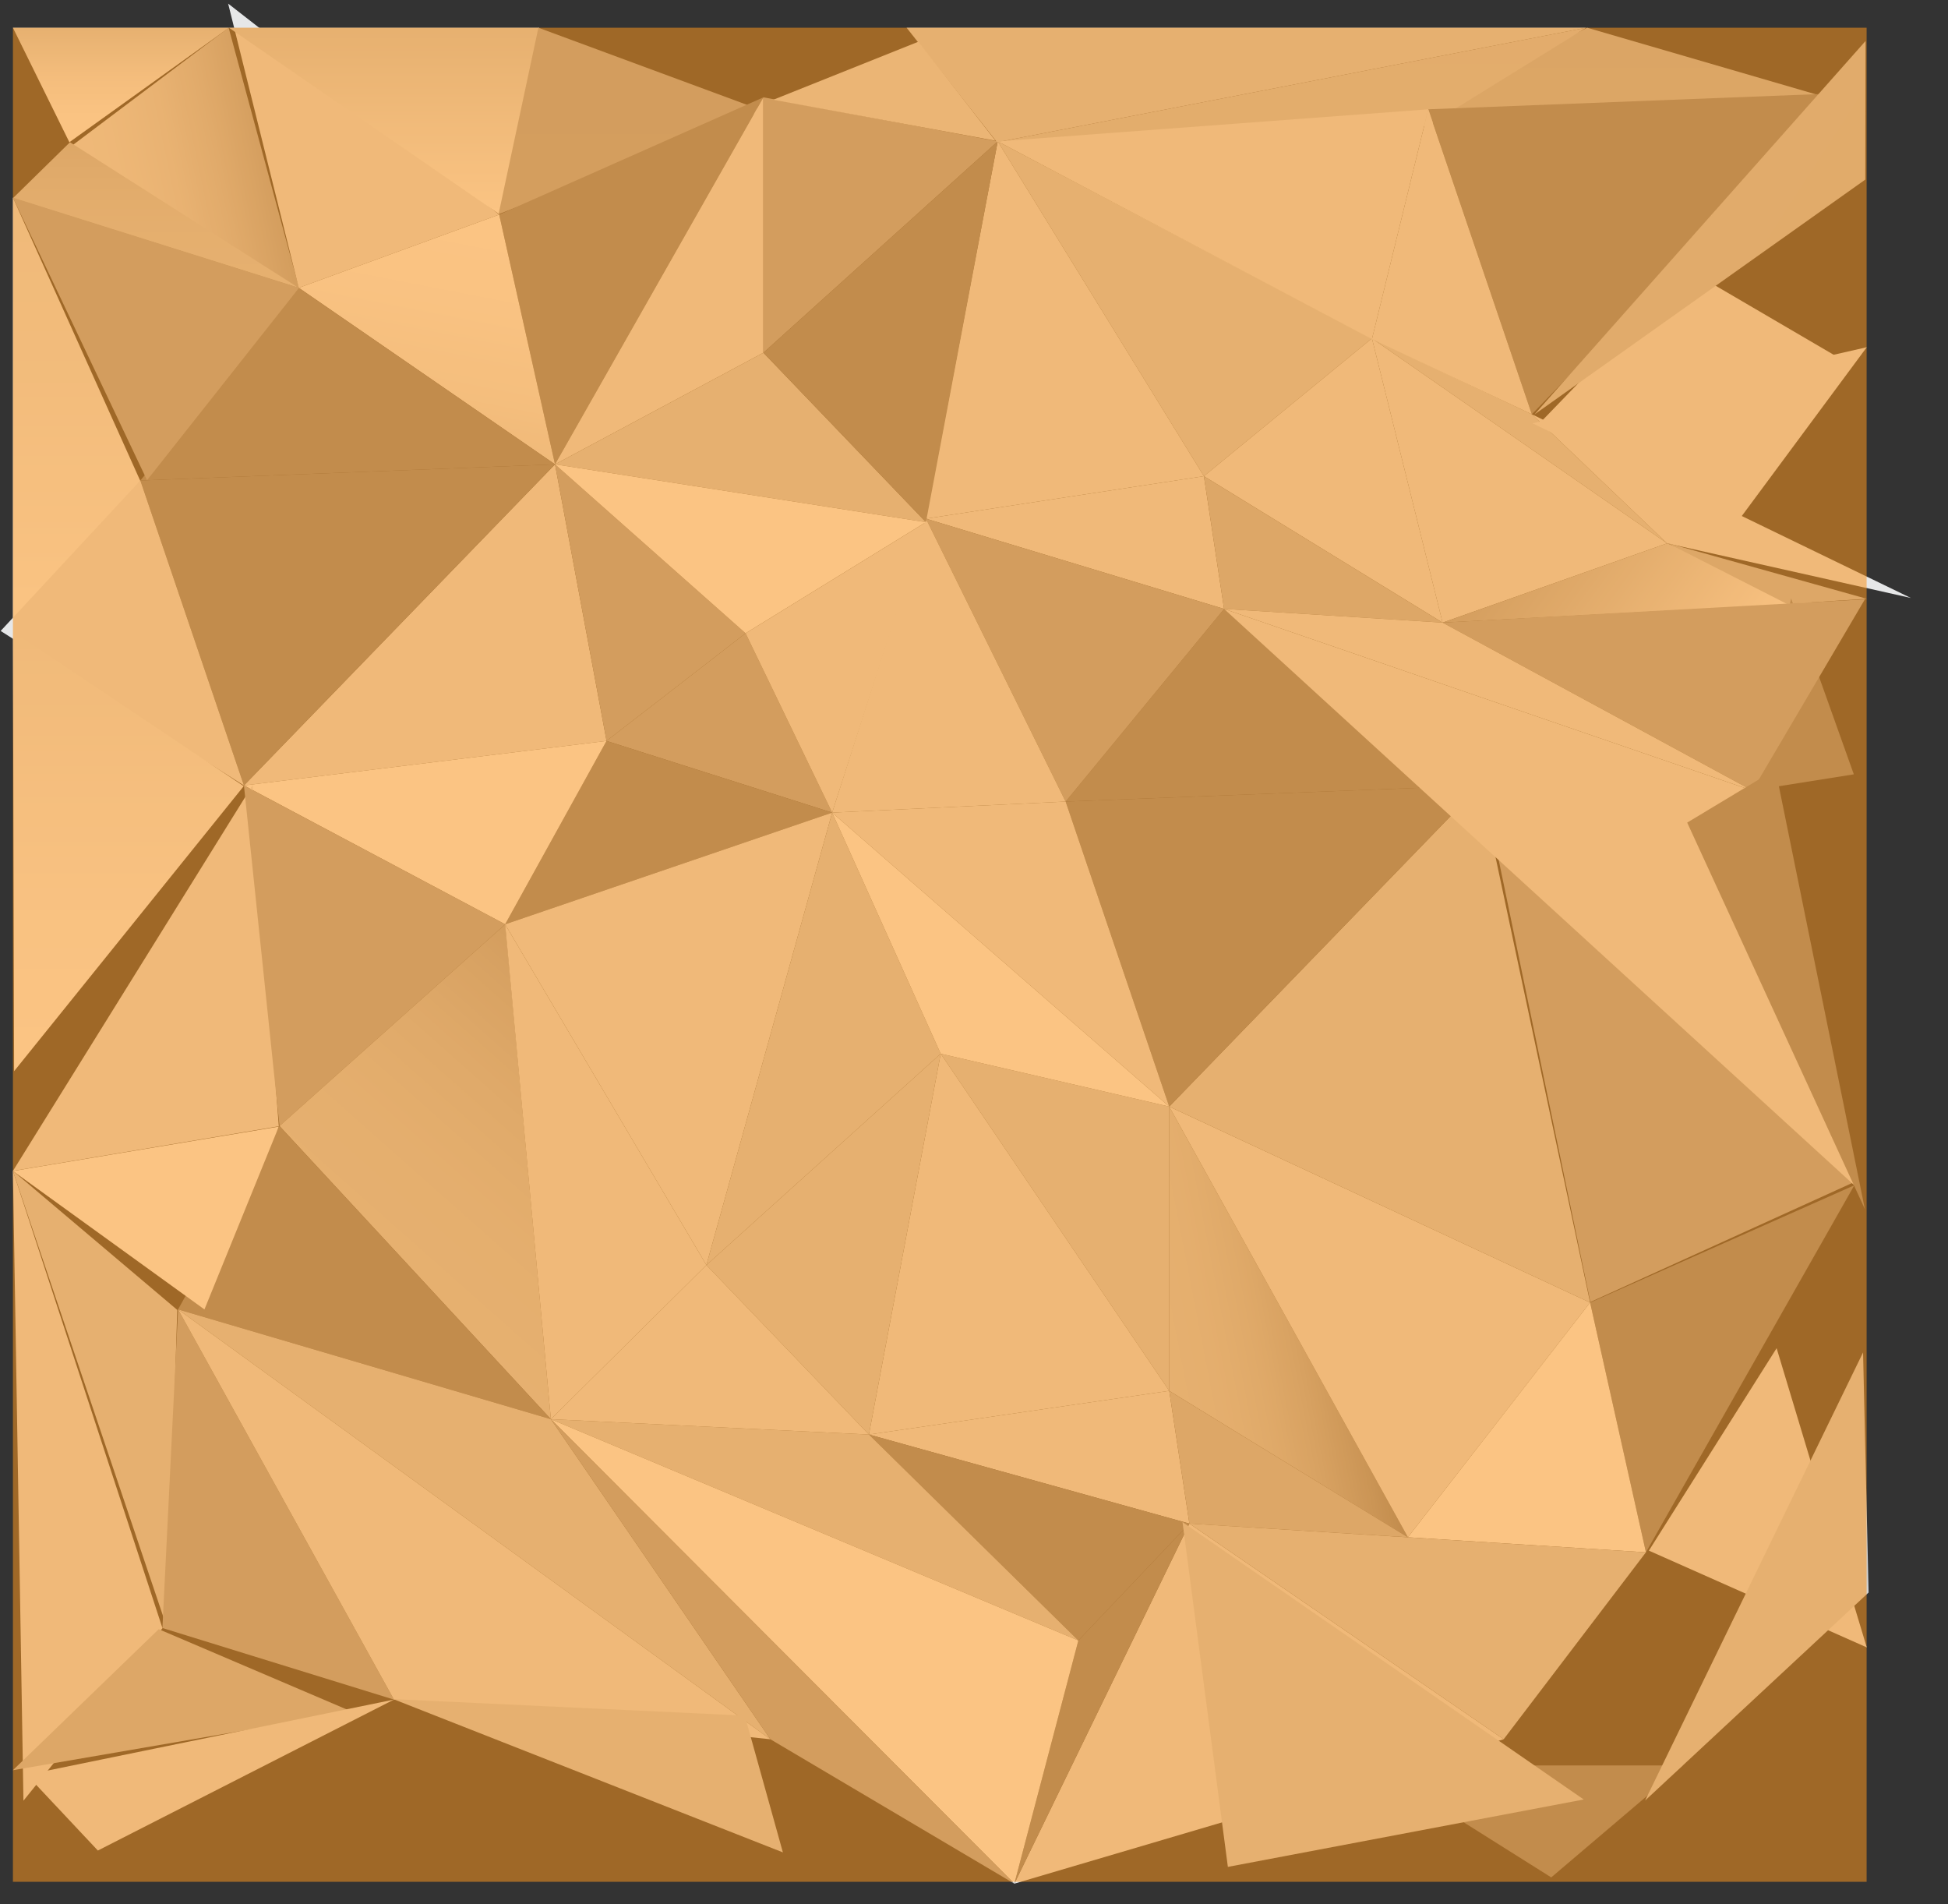 <svg width="1055" height="1031" viewBox="0 0 1055 1031" fill="none" xmlns="http://www.w3.org/2000/svg">
<rect x="0" y="0" width="1055" height="1031" fill="#333333" stroke="none"/>
<g clip-path="url(#clip0_234_443)">
<path d="M911.409 955.928L743.708 955.879L840.12 1016.54L911.409 955.928Z" fill="url(#paint0_linear_234_443)"/>
<path d="M549.35 1019.94L814.35 941.746L644.15 824.966L549.35 1019.94Z" fill="url(#paint1_linear_234_443)"/>
<path d="M7 15.01L37.57 77.01L124 15.01H7Z" fill="url(#paint2_linear_234_443)"/>
<path d="M33 83.366L162 156.01L123.82 15.01L33 83.366Z" fill="url(#paint3_linear_234_443)"/>
<path d="M37.902 77.011L7 107.319L162 156.011L37.902 77.011Z" fill="url(#paint4_linear_234_443)"/>
<path d="M540.35 76.551L652.01 257.831L743.02 183.221L540.35 76.551Z" fill="url(#paint5_linear_234_443)"/>
<path d="M652.01 257.831L501.47 280.831L540.35 76.551L652.01 257.831Z" fill="url(#paint6_linear_234_443)"/>
<path d="M652.01 257.831L662.93 329.701L501.47 280.831L652.01 257.831Z" fill="url(#paint7_linear_234_443)"/>
<path d="M652.01 257.831L781.28 337.121L743.02 183.221L652.01 257.831Z" fill="url(#paint8_linear_234_443)"/>
<path d="M652.01 257.831L662.93 329.701L781.28 337.121L652.01 257.831Z" fill="url(#paint9_linear_234_443)"/>
<path d="M743.02 183.221L902.85 294.191L829.62 224.311L743.02 183.221Z" fill="url(#paint10_linear_234_443)"/>
<path d="M902.85 294.191L781.28 337.121L743.02 183.221L902.85 294.191Z" fill="url(#paint11_linear_234_443)"/>
<path d="M902.85 294.19L982.09 326.52L781.28 337.12L902.85 294.19Z" fill="url(#paint12_linear_234_443)"/>
<path d="M902.85 294.191L1034.89 323.781L829.62 224.311L902.85 294.191Z" fill="url(#paint13_linear_234_443)"/>
<path d="M903 294.011L967.813 327.011L1011 324.214L903 294.011Z" fill="url(#paint14_linear_234_443)"/>
<path d="M509.47 570.551L633.23 753.091V599.171L509.47 570.551Z" fill="url(#paint15_linear_234_443)"/>
<path d="M633.23 753.091L470.59 776.741L509.47 570.551L633.23 753.091Z" fill="url(#paint16_linear_234_443)"/>
<path d="M633.23 753.091L644.15 824.971L470.59 776.741L633.23 753.091Z" fill="url(#paint17_linear_234_443)"/>
<path d="M633.23 753.091L762.5 832.381L633.23 599.171V753.091Z" fill="url(#paint18_linear_234_443)"/>
<path d="M633.23 753.091L644.15 824.971L762.5 832.381L633.23 753.091Z" fill="url(#paint19_linear_234_443)"/>
<path d="M161.81 155.84L270.35 116.2L123.55 1.94" fill="url(#paint20_linear_234_443)"/>
<path d="M292 15.01L270.451 116.01L124 15.01H292Z" fill="url(#paint21_linear_234_443)"/>
<path d="M291.585 15.01L413 59.879L270 116.01L291.585 15.01Z" fill="url(#paint22_linear_234_443)"/>
<path d="M270.35 116.2L300.59 251.42L413.45 52.7L270.35 116.2Z" fill="url(#paint23_linear_234_443)"/>
<path d="M270.35 116.2L300.59 251.42L161.81 155.84L270.35 116.2Z" fill="url(#paint24_linear_234_443)"/>
<path d="M762.5 832.381L861.17 705.291L633.23 599.171L762.5 832.381Z" fill="url(#paint25_linear_234_443)"/>
<path d="M801.71 425.291L861.17 705.291L633.23 599.171L801.71 425.291Z" fill="url(#paint26_linear_234_443)"/>
<path d="M802 419L1004 640.139L861.296 705L802 419Z" fill="url(#paint27_linear_234_443)"/>
<path d="M861.17 705.291L891.41 840.521L1004.27 641.791L861.17 705.291Z" fill="url(#paint28_linear_234_443)"/>
<path d="M861.17 705.291L891.41 840.521L762.5 832.381L861.17 705.291Z" fill="url(#paint29_linear_234_443)"/>
<path d="M132.11 425.301L328.49 401.181L300.59 251.421L132.11 425.301Z" fill="url(#paint30_linear_234_443)"/>
<path d="M403.79 342.891L328.49 401.181L300.59 251.421L403.79 342.891Z" fill="url(#paint31_linear_234_443)"/>
<path d="M403.79 342.891L450.68 440.001L328.49 401.181L403.79 342.891Z" fill="url(#paint32_linear_234_443)"/>
<path d="M328.49 401.181L273.57 500.481L450.68 440.001L328.49 401.181Z" fill="url(#paint33_linear_234_443)"/>
<path d="M328.49 401.181L273.57 500.481L132.11 425.301L328.49 401.181Z" fill="url(#paint34_linear_234_443)"/>
<path d="M7 634.011L151 609.835L136.87 425.011L7 634.011Z" fill="url(#paint35_linear_234_443)"/>
<path d="M273.66 500.481L151.38 609.701L132.11 425.301L273.66 500.481Z" fill="url(#paint36_linear_234_443)"/>
<path d="M273.66 500.48L298.35 768.44L151.38 609.7L273.66 500.48Z" fill="url(#paint37_linear_234_443)"/>
<path d="M151.38 609.701L96.45 709.001L298.35 768.441L151.38 609.701Z" fill="url(#paint38_linear_234_443)"/>
<path d="M151 610.011L110.721 709.011L7 634.058L151 610.011Z" fill="url(#paint39_linear_234_443)"/>
<path d="M161.81 155.841L76.01 260.171L300.59 251.421L161.81 155.841Z" fill="url(#paint40_linear_234_443)"/>
<path d="M162 155.817L79.633 260.011L7 107.011L162 155.817Z" fill="url(#paint41_linear_234_443)"/>
<path d="M76.01 260.171L132.11 425.301L300.59 251.421L76.01 260.171Z" fill="url(#paint42_linear_234_443)"/>
<path d="M7 107.011V342.011L76 260.426L7 107.011Z" fill="url(#paint43_linear_234_443)"/>
<path d="M132.11 425.301L0.35 341.641L76.01 260.171L132.11 425.301Z" fill="url(#paint44_linear_234_443)"/>
<path d="M859.578 15.01L774 59.01L998 55.32L859.578 15.01Z" fill="url(#paint45_linear_234_443)"/>
<path d="M859 15.01L773.192 68.161L540 77.01L859 15.01Z" fill="url(#paint46_linear_234_443)"/>
<path d="M773.52 59.181L829.62 224.311L998.1 50.431L773.52 59.181Z" fill="url(#paint47_linear_234_443)"/>
<path d="M540.35 76.551L743.02 183.611L773.52 59.181L540.35 76.551Z" fill="url(#paint48_linear_234_443)"/>
<path d="M829.62 224.311L743.02 183.611L773.52 59.181L829.62 224.311Z" fill="url(#paint49_linear_234_443)"/>
<path d="M662.93 329.701L577.13 434.031L801.71 425.291L662.93 329.701Z" fill="url(#paint50_linear_234_443)"/>
<path d="M662.93 329.701L577.13 434.031L501.47 280.831L662.93 329.701Z" fill="url(#paint51_linear_234_443)"/>
<path d="M577.13 434.031L633.23 599.171L801.71 425.291L577.13 434.031Z" fill="url(#paint52_linear_234_443)"/>
<path d="M501.47 280.831L450.68 440.001L577.13 434.031L501.47 280.831Z" fill="url(#paint53_linear_234_443)"/>
<path d="M633.23 599.171L450.68 440.001L577.13 434.031L633.23 599.171Z" fill="url(#paint54_linear_234_443)"/>
<path d="M970.014 324L949 428L1004 419.278L970.014 324Z" fill="url(#paint55_linear_234_443)"/>
<path d="M1010 324.5L949.03 428.071L781.28 337.121L1010 324.5Z" fill="url(#paint56_linear_234_443)"/>
<path d="M781.28 337.121L662.93 329.701L949.03 428.071L781.28 337.121Z" fill="url(#paint57_linear_234_443)"/>
<path d="M1004.27 641.791L662.93 329.701L949.03 428.071L1004.27 641.791Z" fill="url(#paint58_linear_234_443)"/>
<path d="M470.59 776.74L584.02 888.27L644.15 824.97L470.59 776.74Z" fill="url(#paint59_linear_234_443)"/>
<path d="M470.59 776.74L584.02 888.27L298.35 768.44L470.59 776.74Z" fill="url(#paint60_linear_234_443)"/>
<path d="M584.02 888.266L549.35 1019.94L644.15 824.966L584.02 888.266Z" fill="url(#paint61_linear_234_443)"/>
<path d="M549.35 1019.94L298.35 768.44L584.02 888.27L549.35 1019.94Z" fill="url(#paint62_linear_234_443)"/>
<path d="M300.59 251.42L413.45 190.99V52.7L300.59 251.42Z" fill="url(#paint63_linear_234_443)"/>
<path d="M413.45 190.99L540.35 76.55L413.45 52.7V190.99Z" fill="url(#paint64_linear_234_443)"/>
<path d="M300.59 251.42L501.47 282.74L413.45 190.99L300.59 251.42Z" fill="url(#paint65_linear_234_443)"/>
<path d="M413.45 190.991L501.47 282.741L540.35 76.551L413.45 190.991Z" fill="url(#paint66_linear_234_443)"/>
<path d="M273.57 500.481L382.57 684.991L450.68 440.001L273.57 500.481Z" fill="url(#paint67_linear_234_443)"/>
<path d="M382.57 684.991L509.47 570.551L450.68 440.001L382.57 684.991Z" fill="url(#paint68_linear_234_443)"/>
<path d="M273.57 500.48L298.35 768.44L382.57 684.99L273.57 500.48Z" fill="url(#paint69_linear_234_443)"/>
<path d="M382.57 684.991L470.59 776.741L509.47 570.551L382.57 684.991Z" fill="url(#paint70_linear_234_443)"/>
<path d="M300.59 251.421L403.79 342.891L501.47 282.741L300.59 251.421Z" fill="url(#paint71_linear_234_443)"/>
<path d="M403.79 342.891L501.47 282.741L450.68 440.001" fill="url(#paint72_linear_234_443)"/>
<path d="M298.35 768.44L470.59 776.74L382.57 684.99L298.35 768.44Z" fill="url(#paint73_linear_234_443)"/>
<path d="M491 15.01L539.961 77.01L859 15.01H491Z" fill="url(#paint74_linear_234_443)"/>
<path d="M418.785 54.009L539.134 76.197L497.403 22.586L418.785 54.009Z" fill="url(#paint75_linear_234_443)"/>
<path d="M833 230.011L995 193.223L914.282 146.011L833 230.011Z" fill="url(#paint76_linear_234_443)"/>
<path d="M830 229.203L940.646 283.011L1011 188.011L830 229.203Z" fill="url(#paint77_linear_234_443)"/>
<path d="M633.23 599.171L450.68 440.001L509.47 570.551L633.23 599.171Z" fill="url(#paint78_linear_234_443)"/>
<path d="M96 709.274L90.658 882L7 634L96 709.274Z" fill="url(#paint79_linear_234_443)"/>
<path d="M213.35 920.271L87.96 881.511L96.45 709.001L213.35 920.271Z" fill="url(#paint80_linear_234_443)"/>
<path d="M7 634.011L12.696 975.011L88 881.614L7 634.011Z" fill="url(#paint81_linear_234_443)"/>
<path d="M7 958.501L190.803 926.897L85.965 882.146L7 958.501Z" fill="url(#paint82_linear_234_443)"/>
<path d="M1010.34 22.205L831 224.44L1010.21 97.245L1010.34 22.205Z" fill="url(#paint83_linear_234_443)"/>
<path d="M298.35 768.441L417.24 941.751L96.45 709.001L298.35 768.441Z" fill="url(#paint84_linear_234_443)"/>
<path d="M549.35 1019.94L417.24 941.75L298.35 768.44L549.35 1019.94Z" fill="url(#paint85_linear_234_443)"/>
<path d="M96.45 709.001L213.35 920.271L417.24 941.751L96.45 709.001Z" fill="url(#paint86_linear_234_443)"/>
<path d="M213 920.004L403.357 928.948L424 1003L213 920.004Z" fill="url(#paint87_linear_234_443)"/>
<path d="M891.41 840.516L814.35 941.746L644.15 824.966L891.41 840.516Z" fill="url(#paint88_linear_234_443)"/>
<path d="M664.993 1010.85L640.42 824.146L857.719 974.357L664.993 1010.85Z" fill="url(#paint89_linear_234_443)"/>
<path d="M213.35 920.264L14.5 961L53 1002L213.35 920.264Z" fill="url(#paint90_linear_234_443)"/>
<path d="M893 839.609L1011 892L962.182 730L893 839.609Z" fill="url(#paint91_linear_234_443)"/>
<path d="M890.954 974.93L1012 862.291L1009 732.291L890.954 974.93Z" fill="url(#paint92_linear_234_443)"/>
<path d="M7 342.011L132 425.674L7.636 580.011L7 342.011Z" fill="url(#paint93_linear_234_443)"/>
<path d="M913.754 445.408L1009.99 654.695L961.563 416.634L913.754 445.408Z" fill="url(#paint94_linear_234_443)"/>
<g style="mix-blend-mode:multiply" opacity="0.55">
<path d="M1010.92 15.01H7V1018.93H1010.92V15.01Z" fill="#F7941E"/>
</g>
</g>
<defs>
<linearGradient id="paint0_linear_234_443" x1="-161601" y1="-110470" x2="-113338" y2="-97537.9" gradientUnits="userSpaceOnUse">
<stop stop-color="#D1D3D4"/>
<stop offset="0.23" stop-color="#CDCFD0"/>
<stop offset="0.45" stop-color="#C2C4C5"/>
<stop offset="0.66" stop-color="#AFB1B3"/>
<stop offset="0.87" stop-color="#949699"/>
<stop offset="1" stop-color="#808285"/>
</linearGradient>
<linearGradient id="paint1_linear_234_443" x1="181147" y1="199304" x2="181147" y2="161291" gradientUnits="userSpaceOnUse">
<stop stop-color="white"/>
<stop offset="0.41" stop-color="#FBFBFC"/>
<stop offset="0.79" stop-color="#F0F1F1"/>
<stop offset="1" stop-color="#E6E7E8"/>
</linearGradient>
<linearGradient id="paint2_linear_234_443" x1="65.5" y1="77.01" x2="65.5" y2="15.01" gradientUnits="userSpaceOnUse">
<stop stop-color="white"/>
<stop offset="0.29" stop-color="#FBFBFB"/>
<stop offset="0.59" stop-color="#EEEEEF"/>
<stop offset="0.91" stop-color="#D8DADB"/>
<stop offset="1" stop-color="#D1D3D4"/>
</linearGradient>
<linearGradient id="paint3_linear_234_443" x1="37.441" y1="104.328" x2="146.184" y2="81.311" gradientUnits="userSpaceOnUse">
<stop stop-color="#E6E7E8"/>
<stop offset="0.26" stop-color="#E2E3E4"/>
<stop offset="0.51" stop-color="#D7D8DA"/>
<stop offset="0.75" stop-color="#C4C5C7"/>
<stop offset="0.98" stop-color="#A9ABAE"/>
<stop offset="1" stop-color="#A7A9AC"/>
</linearGradient>
<linearGradient id="paint4_linear_234_443" x1="84.5" y1="156.011" x2="84.5" y2="77.011" gradientUnits="userSpaceOnUse">
<stop stop-color="#D1D3D4"/>
<stop offset="0.44" stop-color="#CDCFD0"/>
<stop offset="0.85" stop-color="#C2C4C6"/>
<stop offset="1" stop-color="#BCBEC0"/>
</linearGradient>
<linearGradient id="paint5_linear_234_443" x1="130521" y1="46464.3" x2="130521" y2="13601.9" gradientUnits="userSpaceOnUse">
<stop stop-color="white"/>
<stop offset="0.29" stop-color="#FBFBFB"/>
<stop offset="0.59" stop-color="#EEEEEF"/>
<stop offset="0.91" stop-color="#D8DADB"/>
<stop offset="1" stop-color="#D1D3D4"/>
</linearGradient>
<linearGradient id="paint6_linear_234_443" x1="100179" y1="46141.7" x2="75557.4" y2="39893.9" gradientUnits="userSpaceOnUse">
<stop stop-color="white"/>
<stop offset="1" stop-color="#E6E7E8"/>
</linearGradient>
<linearGradient id="paint7_linear_234_443" x1="107309" y1="23920.3" x2="98630.8" y2="9754.05" gradientUnits="userSpaceOnUse">
<stop stop-color="white"/>
<stop offset="1" stop-color="#E6E7E8"/>
</linearGradient>
<linearGradient id="paint8_linear_234_443" x1="85467.4" y1="43085.9" x2="99803.2" y2="40745.9" gradientUnits="userSpaceOnUse">
<stop stop-color="#E6E7E8"/>
<stop offset="0.26" stop-color="#E2E3E4"/>
<stop offset="0.51" stop-color="#D7D8DA"/>
<stop offset="0.75" stop-color="#C4C5C7"/>
<stop offset="0.98" stop-color="#A9ABAE"/>
<stop offset="1" stop-color="#A7A9AC"/>
</linearGradient>
<linearGradient id="paint9_linear_234_443" x1="93248.1" y1="26834.2" x2="93248.1" y2="20547.3" gradientUnits="userSpaceOnUse">
<stop stop-color="#D1D3D4"/>
<stop offset="0.44" stop-color="#CDCFD0"/>
<stop offset="0.85" stop-color="#C2C4C6"/>
<stop offset="1" stop-color="#BCBEC0"/>
</linearGradient>
<linearGradient id="paint10_linear_234_443" x1="132218" y1="32614.2" x2="132218" y2="20299.9" gradientUnits="userSpaceOnUse">
<stop stop-color="white"/>
<stop offset="0.29" stop-color="#FBFBFB"/>
<stop offset="0.59" stop-color="#EEEEEF"/>
<stop offset="0.91" stop-color="#D8DADB"/>
<stop offset="1" stop-color="#D1D3D4"/>
</linearGradient>
<linearGradient id="paint11_linear_234_443" x1="144280" y1="47145.8" x2="116216" y2="37109.1" gradientUnits="userSpaceOnUse">
<stop stop-color="white"/>
<stop offset="1" stop-color="#E6E7E8"/>
</linearGradient>
<linearGradient id="paint12_linear_234_443" x1="944.88" y1="377.74" x2="818.49" y2="285.9" gradientUnits="userSpaceOnUse">
<stop stop-color="white"/>
<stop offset="1" stop-color="#A7A9AC"/>
</linearGradient>
<linearGradient id="paint13_linear_234_443" x1="173735" y1="29022.9" x2="206607" y2="15834.1" gradientUnits="userSpaceOnUse">
<stop stop-color="#E6E7E8"/>
<stop offset="0.26" stop-color="#E2E3E4"/>
<stop offset="0.51" stop-color="#D7D8DA"/>
<stop offset="0.75" stop-color="#C4C5C7"/>
<stop offset="0.98" stop-color="#A9ABAE"/>
<stop offset="1" stop-color="#A7A9AC"/>
</linearGradient>
<linearGradient id="paint14_linear_234_443" x1="105503" y1="11005.2" x2="105503" y2="9938.26" gradientUnits="userSpaceOnUse">
<stop stop-color="#D1D3D4"/>
<stop offset="0.44" stop-color="#CDCFD0"/>
<stop offset="0.85" stop-color="#C2C4C6"/>
<stop offset="1" stop-color="#BCBEC0"/>
</linearGradient>
<linearGradient id="paint15_linear_234_443" x1="71176.4" y1="137685" x2="71176.4" y2="104365" gradientUnits="userSpaceOnUse">
<stop stop-color="white"/>
<stop offset="0.29" stop-color="#FBFBFB"/>
<stop offset="0.59" stop-color="#EEEEEF"/>
<stop offset="0.91" stop-color="#D8DADB"/>
<stop offset="1" stop-color="#D1D3D4"/>
</linearGradient>
<linearGradient id="paint16_linear_234_443" x1="104911" y1="149895" x2="76644.6" y2="142218" gradientUnits="userSpaceOnUse">
<stop stop-color="white"/>
<stop offset="1" stop-color="#E6E7E8"/>
</linearGradient>
<linearGradient id="paint17_linear_234_443" x1="111634" y1="60240.3" x2="102755" y2="44663.8" gradientUnits="userSpaceOnUse">
<stop stop-color="white"/>
<stop offset="1" stop-color="#E6E7E8"/>
</linearGradient>
<linearGradient id="paint18_linear_234_443" x1="628.59" y1="729.241" x2="738.3" y2="707.911" gradientUnits="userSpaceOnUse">
<stop stop-color="#D1D3D4"/>
<stop offset="0.23" stop-color="#CDCFD0"/>
<stop offset="0.45" stop-color="#C2C4C5"/>
<stop offset="0.66" stop-color="#AFB1B3"/>
<stop offset="0.87" stop-color="#949699"/>
<stop offset="1" stop-color="#808285"/>
</linearGradient>
<linearGradient id="paint19_linear_234_443" x1="90800.4" y1="66598.7" x2="90800.4" y2="60311.8" gradientUnits="userSpaceOnUse">
<stop stop-color="#D1D3D4"/>
<stop offset="0.44" stop-color="#CDCFD0"/>
<stop offset="0.85" stop-color="#C2C4C6"/>
<stop offset="1" stop-color="#BCBEC0"/>
</linearGradient>
<linearGradient id="paint20_linear_234_443" x1="28984.4" y1="23687.1" x2="28984.4" y2="1.94" gradientUnits="userSpaceOnUse">
<stop stop-color="white"/>
<stop offset="1" stop-color="#E6E7E8"/>
</linearGradient>
<linearGradient id="paint21_linear_234_443" x1="208" y1="116.01" x2="208" y2="15.01" gradientUnits="userSpaceOnUse">
<stop stop-color="white"/>
<stop offset="1" stop-color="#D1D3D4"/>
</linearGradient>
<linearGradient id="paint22_linear_234_443" x1="49111.7" y1="11555.3" x2="49111.7" y2="15.01" gradientUnits="userSpaceOnUse">
<stop stop-color="#E6E7E8"/>
<stop offset="0.26" stop-color="#E2E3E4"/>
<stop offset="0.51" stop-color="#D7D8DA"/>
<stop offset="0.75" stop-color="#C4C5C7"/>
<stop offset="0.98" stop-color="#A9ABAE"/>
<stop offset="1" stop-color="#A7A9AC"/>
</linearGradient>
<linearGradient id="paint23_linear_234_443" x1="49146.2" y1="49629.4" x2="49146.2" y2="10139.7" gradientUnits="userSpaceOnUse">
<stop stop-color="#D1D3D4"/>
<stop offset="0.23" stop-color="#CDCFD0"/>
<stop offset="0.45" stop-color="#C2C4C5"/>
<stop offset="0.66" stop-color="#AFB1B3"/>
<stop offset="0.87" stop-color="#949699"/>
<stop offset="1" stop-color="#808285"/>
</linearGradient>
<linearGradient id="paint24_linear_234_443" x1="249" y1="112.05" x2="224.78" y2="236.68" gradientUnits="userSpaceOnUse">
<stop stop-color="white"/>
<stop offset="0.41" stop-color="#FBFBFC"/>
<stop offset="0.79" stop-color="#F0F1F1"/>
<stop offset="1" stop-color="#E6E7E8"/>
</linearGradient>
<linearGradient id="paint25_linear_234_443" x1="170870" y1="194266" x2="170870" y2="139879" gradientUnits="userSpaceOnUse">
<stop stop-color="white"/>
<stop offset="1" stop-color="#E6E7E8"/>
</linearGradient>
<linearGradient id="paint26_linear_234_443" x1="170870" y1="197363" x2="170870" y2="118963" gradientUnits="userSpaceOnUse">
<stop stop-color="white"/>
<stop offset="1" stop-color="#D1D3D4"/>
</linearGradient>
<linearGradient id="paint27_linear_234_443" x1="183135" y1="201577" x2="183135" y2="121497" gradientUnits="userSpaceOnUse">
<stop stop-color="#E6E7E8"/>
<stop offset="0.26" stop-color="#E2E3E4"/>
<stop offset="0.51" stop-color="#D7D8DA"/>
<stop offset="0.75" stop-color="#C4C5C7"/>
<stop offset="0.98" stop-color="#A9ABAE"/>
<stop offset="1" stop-color="#A7A9AC"/>
</linearGradient>
<linearGradient id="paint28_linear_234_443" x1="134283" y1="167291" x2="134283" y2="127799" gradientUnits="userSpaceOnUse">
<stop stop-color="#D1D3D4"/>
<stop offset="0.23" stop-color="#CDCFD0"/>
<stop offset="0.45" stop-color="#C2C4C5"/>
<stop offset="0.66" stop-color="#AFB1B3"/>
<stop offset="0.87" stop-color="#949699"/>
<stop offset="1" stop-color="#808285"/>
</linearGradient>
<linearGradient id="paint29_linear_234_443" x1="110648" y1="95598.9" x2="106775" y2="114589" gradientUnits="userSpaceOnUse">
<stop stop-color="white"/>
<stop offset="0.41" stop-color="#FBFBFC"/>
<stop offset="0.79" stop-color="#F0F1F1"/>
<stop offset="1" stop-color="#E6E7E8"/>
</linearGradient>
<linearGradient id="paint30_linear_234_443" x1="-88682.9" y1="139501" x2="-60786.9" y2="108026" gradientUnits="userSpaceOnUse">
<stop stop-color="white"/>
<stop offset="1" stop-color="#E6E7E8"/>
</linearGradient>
<linearGradient id="paint31_linear_234_443" x1="-66798.1" y1="98881.4" x2="-57502.6" y2="88393.2" gradientUnits="userSpaceOnUse">
<stop stop-color="#E6E7E8"/>
<stop offset="0.26" stop-color="#E2E3E4"/>
<stop offset="0.51" stop-color="#D7D8DA"/>
<stop offset="0.75" stop-color="#C4C5C7"/>
<stop offset="0.98" stop-color="#A9ABAE"/>
<stop offset="1" stop-color="#A7A9AC"/>
</linearGradient>
<linearGradient id="paint32_linear_234_443" x1="-27035.5" y1="78451.6" x2="-21008.6" y2="71651.4" gradientUnits="userSpaceOnUse">
<stop stop-color="#E6E7E8"/>
<stop offset="0.26" stop-color="#E2E3E4"/>
<stop offset="0.51" stop-color="#D7D8DA"/>
<stop offset="0.75" stop-color="#C4C5C7"/>
<stop offset="0.98" stop-color="#A9ABAE"/>
<stop offset="1" stop-color="#A7A9AC"/>
</linearGradient>
<linearGradient id="paint33_linear_234_443" x1="-25079.5" y1="97276.2" x2="-14361.6" y2="85183.1" gradientUnits="userSpaceOnUse">
<stop stop-color="#D1D3D4"/>
<stop offset="0.23" stop-color="#CDCFD0"/>
<stop offset="0.45" stop-color="#C2C4C5"/>
<stop offset="0.66" stop-color="#AFB1B3"/>
<stop offset="0.87" stop-color="#949699"/>
<stop offset="1" stop-color="#808285"/>
</linearGradient>
<linearGradient id="paint34_linear_234_443" x1="-26436.1" y1="80687.5" x2="-39028" y2="92362.3" gradientUnits="userSpaceOnUse">
<stop stop-color="white"/>
<stop offset="0.41" stop-color="#FBFBFC"/>
<stop offset="0.79" stop-color="#F0F1F1"/>
<stop offset="1" stop-color="#E6E7E8"/>
</linearGradient>
<linearGradient id="paint35_linear_234_443" x1="-108459" y1="207448" x2="-70959.1" y2="176494" gradientUnits="userSpaceOnUse">
<stop stop-color="white"/>
<stop offset="1" stop-color="#E6E7E8"/>
</linearGradient>
<linearGradient id="paint36_linear_234_443" x1="-114739" y1="160725" x2="-94822.1" y2="138253" gradientUnits="userSpaceOnUse">
<stop stop-color="#E6E7E8"/>
<stop offset="0.26" stop-color="#E2E3E4"/>
<stop offset="0.51" stop-color="#D7D8DA"/>
<stop offset="0.75" stop-color="#C4C5C7"/>
<stop offset="0.98" stop-color="#A9ABAE"/>
<stop offset="1" stop-color="#A7A9AC"/>
</linearGradient>
<linearGradient id="paint37_linear_234_443" x1="217.815" y1="697.017" x2="339.964" y2="559.196" gradientUnits="userSpaceOnUse">
<stop stop-color="#D1D3D4"/>
<stop offset="0.32" stop-color="#CDCFD0"/>
<stop offset="0.62" stop-color="#C2C4C6"/>
<stop offset="0.91" stop-color="#AFB1B4"/>
<stop offset="1" stop-color="#A7A9AC"/>
</linearGradient>
<linearGradient id="paint38_linear_234_443" x1="-76769.3" y1="181543" x2="-65109.7" y2="168387" gradientUnits="userSpaceOnUse">
<stop stop-color="#D1D3D4"/>
<stop offset="0.23" stop-color="#CDCFD0"/>
<stop offset="0.45" stop-color="#C2C4C5"/>
<stop offset="0.66" stop-color="#AFB1B3"/>
<stop offset="0.87" stop-color="#949699"/>
<stop offset="1" stop-color="#808285"/>
</linearGradient>
<linearGradient id="paint39_linear_234_443" x1="-32133.1" y1="101495" x2="-43853.1" y2="109488" gradientUnits="userSpaceOnUse">
<stop stop-color="white"/>
<stop offset="0.41" stop-color="#FBFBFC"/>
<stop offset="0.79" stop-color="#F0F1F1"/>
<stop offset="1" stop-color="#E6E7E8"/>
</linearGradient>
<linearGradient id="paint40_linear_234_443" x1="42285.8" y1="27097" x2="42285.8" y2="16212.2" gradientUnits="userSpaceOnUse">
<stop stop-color="#D1D3D4"/>
<stop offset="0.23" stop-color="#CDCFD0"/>
<stop offset="0.45" stop-color="#C2C4C5"/>
<stop offset="0.66" stop-color="#AFB1B3"/>
<stop offset="0.87" stop-color="#949699"/>
<stop offset="1" stop-color="#808285"/>
</linearGradient>
<linearGradient id="paint41_linear_234_443" x1="12520.2" y1="39616.2" x2="12520.2" y2="16176.6" gradientUnits="userSpaceOnUse">
<stop stop-color="white"/>
<stop offset="1" stop-color="#A7A9AC"/>
</linearGradient>
<linearGradient id="paint42_linear_234_443" x1="42285.8" y1="73865.2" x2="42285.8" y2="43631" gradientUnits="userSpaceOnUse">
<stop stop-color="#D1D3D4"/>
<stop offset="0.23" stop-color="#CDCFD0"/>
<stop offset="0.45" stop-color="#C2C4C5"/>
<stop offset="0.66" stop-color="#AFB1B3"/>
<stop offset="0.87" stop-color="#949699"/>
<stop offset="1" stop-color="#808285"/>
</linearGradient>
<linearGradient id="paint43_linear_234_443" x1="41.5" y1="342.021" x2="41.5" y2="107.011" gradientUnits="userSpaceOnUse">
<stop stop-color="white"/>
<stop offset="0.02" stop-color="#FEFEFE"/>
<stop offset="0.59" stop-color="#ECEDEE"/>
<stop offset="1" stop-color="#E6E7E8"/>
</linearGradient>
<linearGradient id="paint44_linear_234_443" x1="2207.33" y1="50142.6" x2="21980.6" y2="57167.3" gradientUnits="userSpaceOnUse">
<stop stop-color="#E6E7E8"/>
<stop offset="0.26" stop-color="#E2E3E4"/>
<stop offset="0.51" stop-color="#D7D8DA"/>
<stop offset="0.75" stop-color="#C4C5C7"/>
<stop offset="0.98" stop-color="#A9ABAE"/>
<stop offset="1" stop-color="#A7A9AC"/>
</linearGradient>
<linearGradient id="paint45_linear_234_443" x1="199117" y1="2533.57" x2="199117" y2="-2056.95" gradientUnits="userSpaceOnUse">
<stop stop-color="#D1D3D4"/>
<stop offset="0.23" stop-color="#CDCFD0"/>
<stop offset="0.45" stop-color="#C2C4C5"/>
<stop offset="0.66" stop-color="#AFB1B3"/>
<stop offset="0.87" stop-color="#949699"/>
<stop offset="1" stop-color="#808285"/>
</linearGradient>
<linearGradient id="paint46_linear_234_443" x1="223677" y1="4640.83" x2="223677" y2="-2904.57" gradientUnits="userSpaceOnUse">
<stop stop-color="white"/>
<stop offset="1" stop-color="#A7A9AC"/>
</linearGradient>
<linearGradient id="paint47_linear_234_443" x1="199630" y1="38716.1" x2="199630" y2="8481.87" gradientUnits="userSpaceOnUse">
<stop stop-color="#D1D3D4"/>
<stop offset="0.23" stop-color="#CDCFD0"/>
<stop offset="0.45" stop-color="#C2C4C5"/>
<stop offset="0.66" stop-color="#AFB1B3"/>
<stop offset="0.87" stop-color="#949699"/>
<stop offset="1" stop-color="#808285"/>
</linearGradient>
<linearGradient id="paint48_linear_234_443" x1="153637" y1="22664.4" x2="153637" y2="7181.55" gradientUnits="userSpaceOnUse">
<stop stop-color="white"/>
<stop offset="0.02" stop-color="#FEFEFE"/>
<stop offset="0.59" stop-color="#ECEDEE"/>
<stop offset="1" stop-color="#E6E7E8"/>
</linearGradient>
<linearGradient id="paint49_linear_234_443" x1="65444.5" y1="19168" x2="76089.4" y2="21653.3" gradientUnits="userSpaceOnUse">
<stop stop-color="#E6E7E8"/>
<stop offset="0.26" stop-color="#E2E3E4"/>
<stop offset="0.51" stop-color="#D7D8DA"/>
<stop offset="0.75" stop-color="#C4C5C7"/>
<stop offset="0.98" stop-color="#A9ABAE"/>
<stop offset="1" stop-color="#A7A9AC"/>
</linearGradient>
<linearGradient id="paint50_linear_234_443" x1="155328" y1="45409.6" x2="155328" y2="34525.9" gradientUnits="userSpaceOnUse">
<stop stop-color="#D1D3D4"/>
<stop offset="0.23" stop-color="#CDCFD0"/>
<stop offset="0.45" stop-color="#C2C4C5"/>
<stop offset="0.66" stop-color="#AFB1B3"/>
<stop offset="0.87" stop-color="#949699"/>
<stop offset="1" stop-color="#808285"/>
</linearGradient>
<linearGradient id="paint51_linear_234_443" x1="94447" y1="66477" x2="94447" y2="43008.3" gradientUnits="userSpaceOnUse">
<stop stop-color="white"/>
<stop offset="1" stop-color="#A7A9AC"/>
</linearGradient>
<linearGradient id="paint52_linear_234_443" x1="155328" y1="104272" x2="155328" y2="74037.4" gradientUnits="userSpaceOnUse">
<stop stop-color="#D1D3D4"/>
<stop offset="0.23" stop-color="#CDCFD0"/>
<stop offset="0.45" stop-color="#C2C4C5"/>
<stop offset="0.66" stop-color="#AFB1B3"/>
<stop offset="0.87" stop-color="#949699"/>
<stop offset="1" stop-color="#808285"/>
</linearGradient>
<linearGradient id="paint53_linear_234_443" x1="65390.4" y1="70006.8" x2="65390.4" y2="44673.3" gradientUnits="userSpaceOnUse">
<stop stop-color="white"/>
<stop offset="0.02" stop-color="#FEFEFE"/>
<stop offset="0.59" stop-color="#ECEDEE"/>
<stop offset="1" stop-color="#E6E7E8"/>
</linearGradient>
<linearGradient id="paint54_linear_234_443" x1="82129" y1="73852" x2="119369" y2="92180" gradientUnits="userSpaceOnUse">
<stop stop-color="#E6E7E8"/>
<stop offset="0.26" stop-color="#E2E3E4"/>
<stop offset="0.51" stop-color="#D7D8DA"/>
<stop offset="0.75" stop-color="#C4C5C7"/>
<stop offset="0.98" stop-color="#A9ABAE"/>
<stop offset="1" stop-color="#A7A9AC"/>
</linearGradient>
<linearGradient id="paint55_linear_234_443" x1="59302.9" y1="44641.5" x2="59302.9" y2="33791.2" gradientUnits="userSpaceOnUse">
<stop stop-color="#D1D3D4"/>
<stop offset="0.23" stop-color="#CDCFD0"/>
<stop offset="0.45" stop-color="#C2C4C5"/>
<stop offset="0.66" stop-color="#AFB1B3"/>
<stop offset="0.87" stop-color="#949699"/>
<stop offset="1" stop-color="#808285"/>
</linearGradient>
<linearGradient id="paint56_linear_234_443" x1="230940" y1="44781.9" x2="230940" y2="33897.1" gradientUnits="userSpaceOnUse">
<stop stop-color="white"/>
<stop offset="1" stop-color="#A7A9AC"/>
</linearGradient>
<linearGradient id="paint57_linear_234_443" x1="231154" y1="42248.1" x2="231154" y2="32572.4" gradientUnits="userSpaceOnUse">
<stop stop-color="white"/>
<stop offset="0.02" stop-color="#FEFEFE"/>
<stop offset="0.59" stop-color="#ECEDEE"/>
<stop offset="1" stop-color="#E6E7E8"/>
</linearGradient>
<linearGradient id="paint58_linear_234_443" x1="218513" y1="119695" x2="351034" y2="184225" gradientUnits="userSpaceOnUse">
<stop stop-color="#E6E7E8"/>
<stop offset="0.26" stop-color="#E2E3E4"/>
<stop offset="0.51" stop-color="#D7D8DA"/>
<stop offset="0.75" stop-color="#C4C5C7"/>
<stop offset="0.98" stop-color="#A9ABAE"/>
<stop offset="1" stop-color="#A7A9AC"/>
</linearGradient>
<linearGradient id="paint59_linear_234_443" x1="97147" y1="99629.2" x2="97147" y2="87190.2" gradientUnits="userSpaceOnUse">
<stop stop-color="#D1D3D4"/>
<stop offset="0.23" stop-color="#CDCFD0"/>
<stop offset="0.45" stop-color="#C2C4C5"/>
<stop offset="0.66" stop-color="#AFB1B3"/>
<stop offset="0.87" stop-color="#949699"/>
<stop offset="1" stop-color="#808285"/>
</linearGradient>
<linearGradient id="paint60_linear_234_443" x1="126230" y1="106977" x2="126230" y2="92618.1" gradientUnits="userSpaceOnUse">
<stop stop-color="white"/>
<stop offset="0.29" stop-color="#FBFBFB"/>
<stop offset="0.59" stop-color="#EEEEEF"/>
<stop offset="0.91" stop-color="#D8DADB"/>
<stop offset="1" stop-color="#D1D3D4"/>
</linearGradient>
<linearGradient id="paint61_linear_234_443" x1="57088.1" y1="199304" x2="57088.1" y2="161291" gradientUnits="userSpaceOnUse">
<stop stop-color="#D1D3D4"/>
<stop offset="0.23" stop-color="#CDCFD0"/>
<stop offset="0.45" stop-color="#C2C4C5"/>
<stop offset="0.66" stop-color="#AFB1B3"/>
<stop offset="0.87" stop-color="#949699"/>
<stop offset="1" stop-color="#808285"/>
</linearGradient>
<linearGradient id="paint62_linear_234_443" x1="78400.5" y1="207439" x2="160975" y2="249197" gradientUnits="userSpaceOnUse">
<stop stop-color="white"/>
<stop offset="0.41" stop-color="#FBFBFC"/>
<stop offset="0.79" stop-color="#F0F1F1"/>
<stop offset="1" stop-color="#E6E7E8"/>
</linearGradient>
<linearGradient id="paint63_linear_234_443" x1="40554.4" y1="49629.4" x2="40554.4" y2="10139.7" gradientUnits="userSpaceOnUse">
<stop stop-color="white"/>
<stop offset="0.41" stop-color="#FBFBFC"/>
<stop offset="0.79" stop-color="#F0F1F1"/>
<stop offset="1" stop-color="#E6E7E8"/>
</linearGradient>
<linearGradient id="paint64_linear_234_443" x1="60887.6" y1="26196.4" x2="60887.6" y2="7072.3" gradientUnits="userSpaceOnUse">
<stop stop-color="#E6E7E8"/>
<stop offset="0.26" stop-color="#E2E3E4"/>
<stop offset="0.51" stop-color="#D7D8DA"/>
<stop offset="0.75" stop-color="#C4C5C7"/>
<stop offset="0.98" stop-color="#A9ABAE"/>
<stop offset="1" stop-color="#A7A9AC"/>
</linearGradient>
<linearGradient id="paint65_linear_234_443" x1="80789.2" y1="25954.4" x2="80789.2" y2="17536.3" gradientUnits="userSpaceOnUse">
<stop stop-color="white"/>
<stop offset="1" stop-color="#D1D3D4"/>
</linearGradient>
<linearGradient id="paint66_linear_234_443" x1="60887.6" y1="57974.7" x2="60887.6" y2="15460.4" gradientUnits="userSpaceOnUse">
<stop stop-color="#D1D3D4"/>
<stop offset="0.23" stop-color="#CDCFD0"/>
<stop offset="0.45" stop-color="#C2C4C5"/>
<stop offset="0.66" stop-color="#AFB1B3"/>
<stop offset="0.87" stop-color="#949699"/>
<stop offset="1" stop-color="#808285"/>
</linearGradient>
<linearGradient id="paint67_linear_234_443" x1="64348.4" y1="167780" x2="64348.4" y2="107760" gradientUnits="userSpaceOnUse">
<stop stop-color="white"/>
<stop offset="0.41" stop-color="#FBFBFC"/>
<stop offset="0.79" stop-color="#F0F1F1"/>
<stop offset="1" stop-color="#E6E7E8"/>
</linearGradient>
<linearGradient id="paint68_linear_234_443" x1="56938.1" y1="167780" x2="56938.1" y2="107760" gradientUnits="userSpaceOnUse">
<stop stop-color="white"/>
<stop offset="1" stop-color="#D1D3D4"/>
</linearGradient>
<linearGradient id="paint69_linear_234_443" x1="35995" y1="205892" x2="35995" y2="134089" gradientUnits="userSpaceOnUse">
<stop stop-color="white"/>
<stop offset="0.41" stop-color="#FBFBFC"/>
<stop offset="0.79" stop-color="#F0F1F1"/>
<stop offset="1" stop-color="#E6E7E8"/>
</linearGradient>
<linearGradient id="paint70_linear_234_443" x1="56364.5" y1="128373" x2="74234.2" y2="142969" gradientUnits="userSpaceOnUse">
<stop stop-color="#D1D3D4"/>
<stop offset="0.23" stop-color="#CDCFD0"/>
<stop offset="0.45" stop-color="#C2C4C5"/>
<stop offset="0.66" stop-color="#AFB1B3"/>
<stop offset="0.87" stop-color="#949699"/>
<stop offset="1" stop-color="#808285"/>
</linearGradient>
<linearGradient id="paint71_linear_234_443" x1="80933.8" y1="24163.5" x2="80298.2" y2="31345.3" gradientUnits="userSpaceOnUse">
<stop stop-color="white"/>
<stop offset="0.41" stop-color="#FBFBFC"/>
<stop offset="0.79" stop-color="#F0F1F1"/>
<stop offset="1" stop-color="#E6E7E8"/>
</linearGradient>
<linearGradient id="paint72_linear_234_443" x1="45306.3" y1="43175.4" x2="37815.8" y2="67113.4" gradientUnits="userSpaceOnUse">
<stop stop-color="#E6E7E8"/>
<stop offset="0.26" stop-color="#E2E3E4"/>
<stop offset="0.51" stop-color="#D7D8DA"/>
<stop offset="0.75" stop-color="#C4C5C7"/>
<stop offset="0.98" stop-color="#A9ABAE"/>
<stop offset="1" stop-color="#A7A9AC"/>
</linearGradient>
<linearGradient id="paint73_linear_234_443" x1="66459.2" y1="63354.8" x2="66459.2" y2="71772.9" gradientUnits="userSpaceOnUse">
<stop stop-color="#E6E7E8"/>
<stop offset="0.26" stop-color="#E2E3E4"/>
<stop offset="0.51" stop-color="#D7D8DA"/>
<stop offset="0.75" stop-color="#C4C5C7"/>
<stop offset="0.98" stop-color="#A9ABAE"/>
<stop offset="1" stop-color="#A7A9AC"/>
</linearGradient>
<linearGradient id="paint74_linear_234_443" x1="219359" y1="-7749.25" x2="221507" y2="9167" gradientUnits="userSpaceOnUse">
<stop stop-color="#D1D3D4"/>
<stop offset="0.23" stop-color="#CDCFD0"/>
<stop offset="0.45" stop-color="#C2C4C5"/>
<stop offset="0.66" stop-color="#AFB1B3"/>
<stop offset="0.87" stop-color="#949699"/>
<stop offset="1" stop-color="#808285"/>
</linearGradient>
<linearGradient id="paint75_linear_234_443" x1="58488.2" y1="3742.06" x2="57870.5" y2="9673.28" gradientUnits="userSpaceOnUse">
<stop stop-color="#E6E7E8"/>
<stop offset="0.26" stop-color="#E2E3E4"/>
<stop offset="0.51" stop-color="#D7D8DA"/>
<stop offset="0.75" stop-color="#C4C5C7"/>
<stop offset="0.98" stop-color="#A9ABAE"/>
<stop offset="1" stop-color="#A7A9AC"/>
</linearGradient>
<linearGradient id="paint76_linear_234_443" x1="162375" y1="18825.1" x2="162375" y2="4219.17" gradientUnits="userSpaceOnUse">
<stop stop-color="white"/>
<stop offset="0.41" stop-color="#FBFBFC"/>
<stop offset="0.79" stop-color="#F0F1F1"/>
<stop offset="1" stop-color="#E6E7E8"/>
</linearGradient>
<linearGradient id="paint77_linear_234_443" x1="181318" y1="30762.8" x2="181318" y2="14078.9" gradientUnits="userSpaceOnUse">
<stop stop-color="white"/>
<stop offset="0.41" stop-color="#FBFBFC"/>
<stop offset="0.79" stop-color="#F0F1F1"/>
<stop offset="1" stop-color="#E6E7E8"/>
</linearGradient>
<linearGradient id="paint78_linear_234_443" x1="101436" y1="73347.8" x2="98191.6" y2="92484.8" gradientUnits="userSpaceOnUse">
<stop stop-color="white"/>
<stop offset="1" stop-color="#D1D3D4"/>
</linearGradient>
<linearGradient id="paint79_linear_234_443" x1="2264.93" y1="218767" x2="2264.93" y2="157340" gradientUnits="userSpaceOnUse">
<stop stop-color="white"/>
<stop offset="1" stop-color="#D1D3D4"/>
</linearGradient>
<linearGradient id="paint80_linear_234_443" x1="18935.3" y1="194725" x2="18935.3" y2="150090" gradientUnits="userSpaceOnUse">
<stop stop-color="#D1D3D4"/>
<stop offset="0.32" stop-color="#CDCFD0"/>
<stop offset="0.62" stop-color="#C2C4C6"/>
<stop offset="0.91" stop-color="#AFB1B4"/>
<stop offset="1" stop-color="#A7A9AC"/>
</linearGradient>
<linearGradient id="paint81_linear_234_443" x1="1718.53" y1="332427" x2="1718.53" y2="216105" gradientUnits="userSpaceOnUse">
<stop stop-color="white"/>
<stop offset="0.41" stop-color="#FBFBFC"/>
<stop offset="0.79" stop-color="#F0F1F1"/>
<stop offset="1" stop-color="#E6E7E8"/>
</linearGradient>
<linearGradient id="paint82_linear_234_443" x1="13539.6" y1="92307.7" x2="14044.7" y2="83633.4" gradientUnits="userSpaceOnUse">
<stop stop-color="#D1D3D4"/>
<stop offset="0.44" stop-color="#CDCFD0"/>
<stop offset="0.85" stop-color="#C2C4C6"/>
<stop offset="1" stop-color="#BCBEC0"/>
</linearGradient>
<linearGradient id="paint83_linear_234_443" x1="-192568" y1="277497" x2="-179227" y2="286125" gradientUnits="userSpaceOnUse">
<stop stop-color="#D1D3D4"/>
<stop offset="0.44" stop-color="#CDCFD0"/>
<stop offset="0.85" stop-color="#C2C4C6"/>
<stop offset="1" stop-color="#BCBEC0"/>
</linearGradient>
<linearGradient id="paint84_linear_234_443" x1="82379.1" y1="219450" x2="82379.1" y2="165277" gradientUnits="userSpaceOnUse">
<stop stop-color="white"/>
<stop offset="1" stop-color="#D1D3D4"/>
</linearGradient>
<linearGradient id="paint85_linear_234_443" x1="106597" y1="256795" x2="106597" y2="193543" gradientUnits="userSpaceOnUse">
<stop stop-color="#D1D3D4"/>
<stop offset="0.32" stop-color="#CDCFD0"/>
<stop offset="0.62" stop-color="#C2C4C6"/>
<stop offset="0.91" stop-color="#AFB1B4"/>
<stop offset="1" stop-color="#A7A9AC"/>
</linearGradient>
<linearGradient id="paint86_linear_234_443" x1="82379.1" y1="219450" x2="82379.1" y2="165277" gradientUnits="userSpaceOnUse">
<stop stop-color="white"/>
<stop offset="0.41" stop-color="#FBFBFC"/>
<stop offset="0.79" stop-color="#F0F1F1"/>
<stop offset="1" stop-color="#E6E7E8"/>
</linearGradient>
<linearGradient id="paint87_linear_234_443" x1="68999" y1="93686.6" x2="68999" y2="77141.4" gradientUnits="userSpaceOnUse">
<stop stop-color="white"/>
<stop offset="1" stop-color="#D1D3D4"/>
</linearGradient>
<linearGradient id="paint88_linear_234_443" x1="190399" y1="110576" x2="190399" y2="96938.4" gradientUnits="userSpaceOnUse">
<stop stop-color="white"/>
<stop offset="0.29" stop-color="#FBFBFB"/>
<stop offset="0.59" stop-color="#EEEEEF"/>
<stop offset="0.91" stop-color="#D8DADB"/>
<stop offset="1" stop-color="#D1D3D4"/>
</linearGradient>
<linearGradient id="paint89_linear_234_443" x1="-150889" y1="-275657" x2="-150889" y2="-225671" gradientUnits="userSpaceOnUse">
<stop stop-color="white"/>
<stop offset="0.29" stop-color="#FBFBFB"/>
<stop offset="0.59" stop-color="#EEEEEF"/>
<stop offset="0.91" stop-color="#D8DADB"/>
<stop offset="1" stop-color="#D1D3D4"/>
</linearGradient>
<linearGradient id="paint90_linear_234_443" x1="22000.9" y1="200757" x2="22000.9" y2="167753" gradientUnits="userSpaceOnUse">
<stop stop-color="white"/>
<stop offset="0.41" stop-color="#FBFBFC"/>
<stop offset="0.79" stop-color="#F0F1F1"/>
<stop offset="1" stop-color="#E6E7E8"/>
</linearGradient>
<linearGradient id="paint91_linear_234_443" x1="117396" y1="151968" x2="117396" y2="104386" gradientUnits="userSpaceOnUse">
<stop stop-color="white"/>
<stop offset="1" stop-color="#E6E7E8"/>
</linearGradient>
<linearGradient id="paint92_linear_234_443" x1="10711.3" y1="312338" x2="37989.4" y2="239788" gradientUnits="userSpaceOnUse">
<stop stop-color="white"/>
<stop offset="0.29" stop-color="#FBFBFB"/>
<stop offset="0.59" stop-color="#EEEEEF"/>
<stop offset="0.91" stop-color="#D8DADB"/>
<stop offset="1" stop-color="#D1D3D4"/>
</linearGradient>
<linearGradient id="paint93_linear_234_443" x1="69.5" y1="580.011" x2="69.5" y2="342.021" gradientUnits="userSpaceOnUse">
<stop stop-color="white"/>
<stop offset="0.4" stop-color="#F9F9FA"/>
<stop offset="0.92" stop-color="#E9EAEB"/>
<stop offset="1" stop-color="#E6E7E8"/>
</linearGradient>
<linearGradient id="paint94_linear_234_443" x1="110973" y1="121885" x2="91605" y2="72279.2" gradientUnits="userSpaceOnUse">
<stop stop-color="#D1D3D4"/>
<stop offset="0.23" stop-color="#CDCFD0"/>
<stop offset="0.45" stop-color="#C2C4C5"/>
<stop offset="0.66" stop-color="#AFB1B3"/>
<stop offset="0.87" stop-color="#949699"/>
<stop offset="1" stop-color="#808285"/>
</linearGradient>
<clipPath id="clip0_234_443">
<rect width="1054.45" height="1030.24" fill="white" transform="translate(0 0.064)"/>
</clipPath>
</defs>
</svg>
